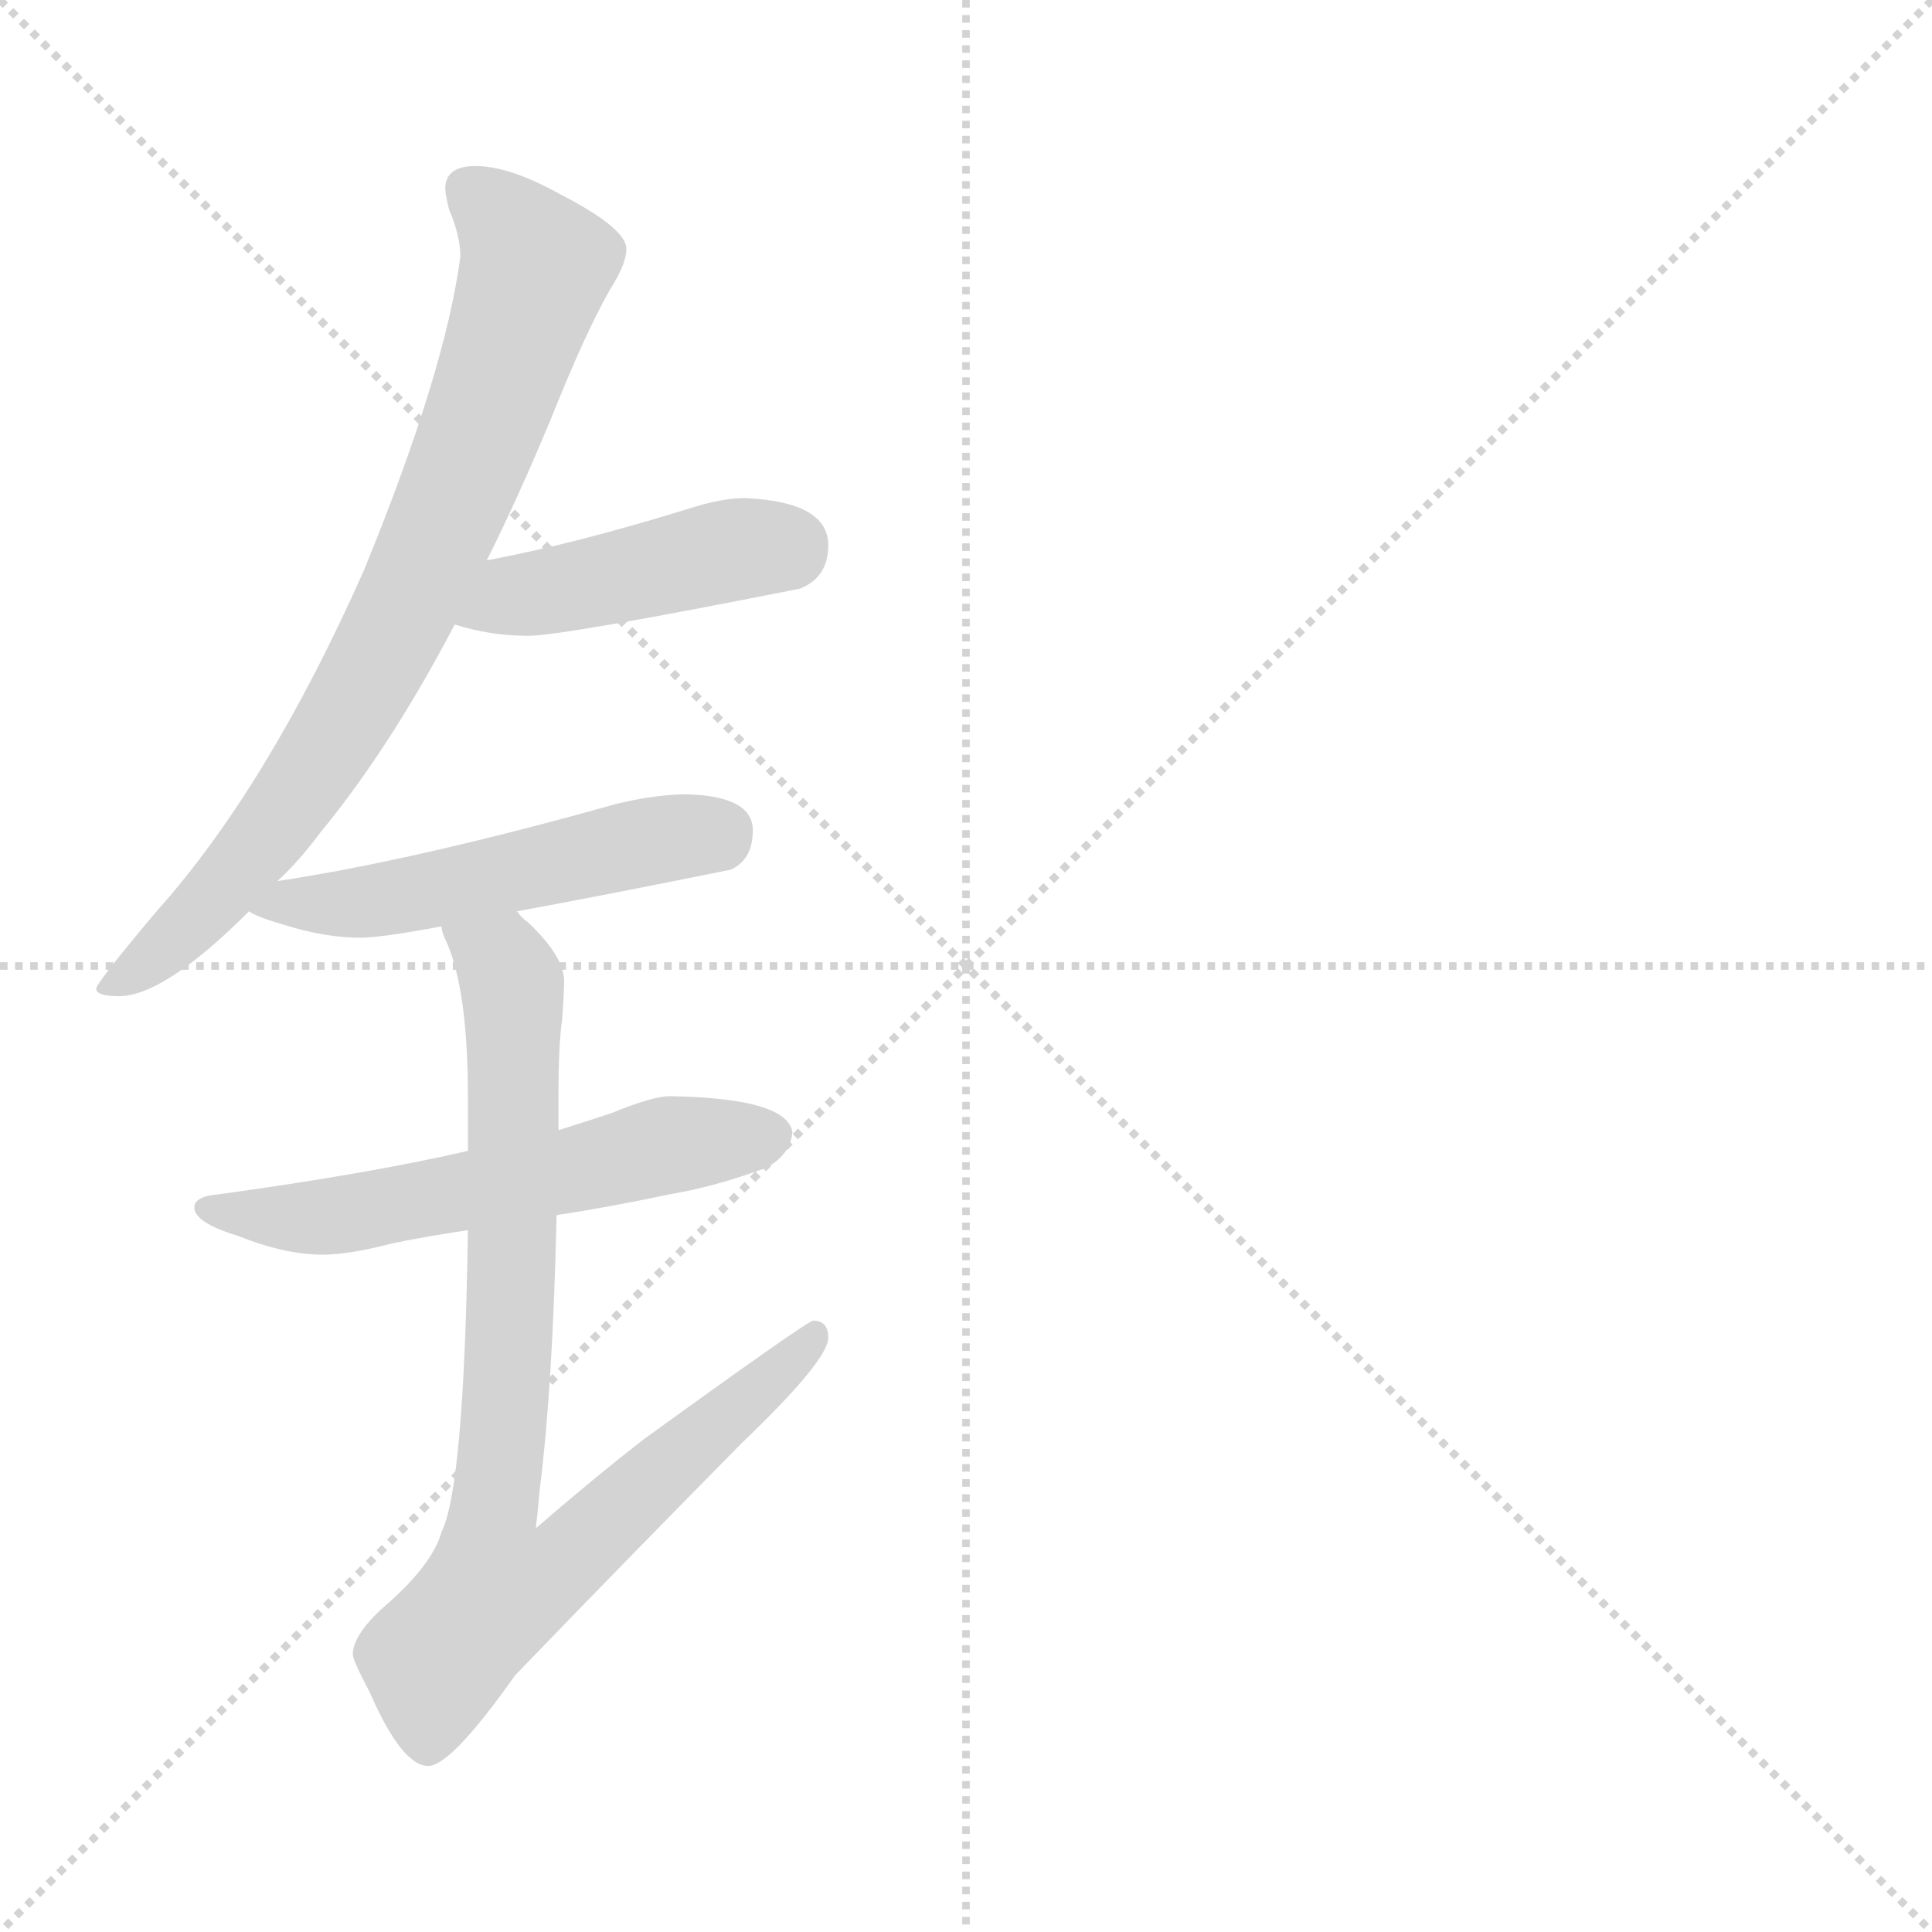 <svg xmlns="http://www.w3.org/2000/svg" version="1.1" viewBox="0 0 1024 1024">
  <g stroke="lightgray" stroke-dasharray="1,1" stroke-width="1" transform="scale(4, 4)">
    <line x1="0" y1="0" x2="256" y2="256" />
    <line x1="256" y1="0" x2="0" y2="256" />
    <line x1="128" y1="0" x2="128" y2="256" />
    <line x1="0" y1="128" x2="256" y2="128" />
  </g>
  <g transform="scale(1.0, -1.0) translate(0.0, -815.00)">
    <style type="text/css">
      
        @keyframes keyframes0 {
          from {
            stroke: blue;
            stroke-dashoffset: 764;
            stroke-width: 128;
          }
          71% {
            animation-timing-function: step-end;
            stroke: blue;
            stroke-dashoffset: 0;
            stroke-width: 128;
          }
          to {
            stroke: black;
            stroke-width: 1024;
          }
        }
        #make-me-a-hanzi-animation-0 {
          animation: keyframes0 0.872s both;
          animation-delay: 0s;
          animation-timing-function: linear;
        }
      
        @keyframes keyframes1 {
          from {
            stroke: blue;
            stroke-dashoffset: 432;
            stroke-width: 128;
          }
          58% {
            animation-timing-function: step-end;
            stroke: blue;
            stroke-dashoffset: 0;
            stroke-width: 128;
          }
          to {
            stroke: black;
            stroke-width: 1024;
          }
        }
        #make-me-a-hanzi-animation-1 {
          animation: keyframes1 0.602s both;
          animation-delay: 0.872s;
          animation-timing-function: linear;
        }
      
        @keyframes keyframes2 {
          from {
            stroke: blue;
            stroke-dashoffset: 505;
            stroke-width: 128;
          }
          62% {
            animation-timing-function: step-end;
            stroke: blue;
            stroke-dashoffset: 0;
            stroke-width: 128;
          }
          to {
            stroke: black;
            stroke-width: 1024;
          }
        }
        #make-me-a-hanzi-animation-2 {
          animation: keyframes2 0.661s both;
          animation-delay: 1.473s;
          animation-timing-function: linear;
        }
      
        @keyframes keyframes3 {
          from {
            stroke: blue;
            stroke-dashoffset: 558;
            stroke-width: 128;
          }
          64% {
            animation-timing-function: step-end;
            stroke: blue;
            stroke-dashoffset: 0;
            stroke-width: 128;
          }
          to {
            stroke: black;
            stroke-width: 1024;
          }
        }
        #make-me-a-hanzi-animation-3 {
          animation: keyframes3 0.704s both;
          animation-delay: 2.134s;
          animation-timing-function: linear;
        }
      
        @keyframes keyframes4 {
          from {
            stroke: blue;
            stroke-dashoffset: 804;
            stroke-width: 128;
          }
          72% {
            animation-timing-function: step-end;
            stroke: blue;
            stroke-dashoffset: 0;
            stroke-width: 128;
          }
          to {
            stroke: black;
            stroke-width: 1024;
          }
        }
        #make-me-a-hanzi-animation-4 {
          animation: keyframes4 0.904s both;
          animation-delay: 2.838s;
          animation-timing-function: linear;
        }
      
    </style>
    
      <path d="M 252 727 Q 236 727 236 715 Q 236 712 238 704 Q 244 690 244 679 Q 236 618 193 513 Q 142 398 83 332 Q 51 294 51 291 Q 51 287 63 287 Q 87 287 132 332 L 147 348 Q 158 358 170 374 Q 207 419 241 484 L 258 518 Q 275 552 292 593 Q 310 638 323 661 Q 332 675 332 683 Q 332 694 297 712 Q 270 727 252 727 Z" fill="lightgray" />
    
      <path d="M 241 484 Q 260 478 280 478 Q 298 478 424 503 Q 439 509 439 526 Q 439 549 395 551 Q 383 551 367 546 Q 306 527 258 518 C 229 512 212 492 241 484 Z" fill="lightgray" />
    
      <path d="M 132 332 Q 136 329 150 325 Q 172 318 191 318 Q 202 318 234 324 L 274 332 Q 318 340 387 354 Q 399 359 399 375 Q 399 393 364 394 Q 348 394 327 389 Q 220 359 147 348 C 117 343 111 342 132 332 Z" fill="lightgray" />
    
      <path d="M 248 205 Q 196 193 116 182 Q 103 181 103 175 Q 103 167 126 160 Q 151 150 171 150 Q 185 150 208 156 Q 222 159 248 163 L 295 171 Q 322 175 355 182 Q 379 186 406 196 Q 419 203 420 215 Q 417 233 355 234 Q 346 234 324 225 Q 312 221 296 216 L 248 205 Z" fill="lightgray" />
    
      <path d="M 234 324 Q 234 321 237 315 Q 248 289 248 234 L 248 205 L 248 163 Q 246 27 234 3 Q 229 -15 202 -38 Q 187 -52 187 -62 Q 187 -65 196 -82 Q 213 -121 227 -121 Q 239 -121 273 -73 Q 324 -20 393 50 Q 439 94 439 106 Q 439 115 431 115 Q 428 115 341 52 Q 314 31 284 5 Q 285 13 286 25 Q 293 80 295 171 L 296 216 L 296 234 Q 296 262 298 275 Q 299 290 299 295 Q 299 308 280 326 Q 276 329 274 332 C 253 353 224 352 234 324 Z" fill="lightgray" />
    
    
      <clipPath id="make-me-a-hanzi-clip-0">
        <path d="M 252 727 Q 236 727 236 715 Q 236 712 238 704 Q 244 690 244 679 Q 236 618 193 513 Q 142 398 83 332 Q 51 294 51 291 Q 51 287 63 287 Q 87 287 132 332 L 147 348 Q 158 358 170 374 Q 207 419 241 484 L 258 518 Q 275 552 292 593 Q 310 638 323 661 Q 332 675 332 683 Q 332 694 297 712 Q 270 727 252 727 Z" />
      </clipPath>
      <path clip-path="url(#make-me-a-hanzi-clip-0)" d="M 249 715 L 284 674 L 235 537 L 185 438 L 143 374 L 113 337 L 57 290" fill="none" id="make-me-a-hanzi-animation-0" stroke-dasharray="636 1272" stroke-linecap="round" />
    
      <clipPath id="make-me-a-hanzi-clip-1">
        <path d="M 241 484 Q 260 478 280 478 Q 298 478 424 503 Q 439 509 439 526 Q 439 549 395 551 Q 383 551 367 546 Q 306 527 258 518 C 229 512 212 492 241 484 Z" />
      </clipPath>
      <path clip-path="url(#make-me-a-hanzi-clip-1)" d="M 249 487 L 272 499 L 420 526" fill="none" id="make-me-a-hanzi-animation-1" stroke-dasharray="304 608" stroke-linecap="round" />
    
      <clipPath id="make-me-a-hanzi-clip-2">
        <path d="M 132 332 Q 136 329 150 325 Q 172 318 191 318 Q 202 318 234 324 L 274 332 Q 318 340 387 354 Q 399 359 399 375 Q 399 393 364 394 Q 348 394 327 389 Q 220 359 147 348 C 117 343 111 342 132 332 Z" />
      </clipPath>
      <path clip-path="url(#make-me-a-hanzi-clip-2)" d="M 137 335 L 205 338 L 382 374" fill="none" id="make-me-a-hanzi-animation-2" stroke-dasharray="377 754" stroke-linecap="round" />
    
      <clipPath id="make-me-a-hanzi-clip-3">
        <path d="M 248 205 Q 196 193 116 182 Q 103 181 103 175 Q 103 167 126 160 Q 151 150 171 150 Q 185 150 208 156 Q 222 159 248 163 L 295 171 Q 322 175 355 182 Q 379 186 406 196 Q 419 203 420 215 Q 417 233 355 234 Q 346 234 324 225 Q 312 221 296 216 L 248 205 Z" />
      </clipPath>
      <path clip-path="url(#make-me-a-hanzi-clip-3)" d="M 111 175 L 184 171 L 365 210 L 409 213" fill="none" id="make-me-a-hanzi-animation-3" stroke-dasharray="430 860" stroke-linecap="round" />
    
      <clipPath id="make-me-a-hanzi-clip-4">
        <path d="M 234 324 Q 234 321 237 315 Q 248 289 248 234 L 248 205 L 248 163 Q 246 27 234 3 Q 229 -15 202 -38 Q 187 -52 187 -62 Q 187 -65 196 -82 Q 213 -121 227 -121 Q 239 -121 273 -73 Q 324 -20 393 50 Q 439 94 439 106 Q 439 115 431 115 Q 428 115 341 52 Q 314 31 284 5 Q 285 13 286 25 Q 293 80 295 171 L 296 216 L 296 234 Q 296 262 298 275 Q 299 290 299 295 Q 299 308 280 326 Q 276 329 274 332 C 253 353 224 352 234 324 Z" />
      </clipPath>
      <path clip-path="url(#make-me-a-hanzi-clip-4)" d="M 241 321 L 267 304 L 272 283 L 270 98 L 261 12 L 291 9 L 304 -7 L 433 108" fill="none" id="make-me-a-hanzi-animation-4" stroke-dasharray="676 1352" stroke-linecap="round" />
    
  </g>
</svg>